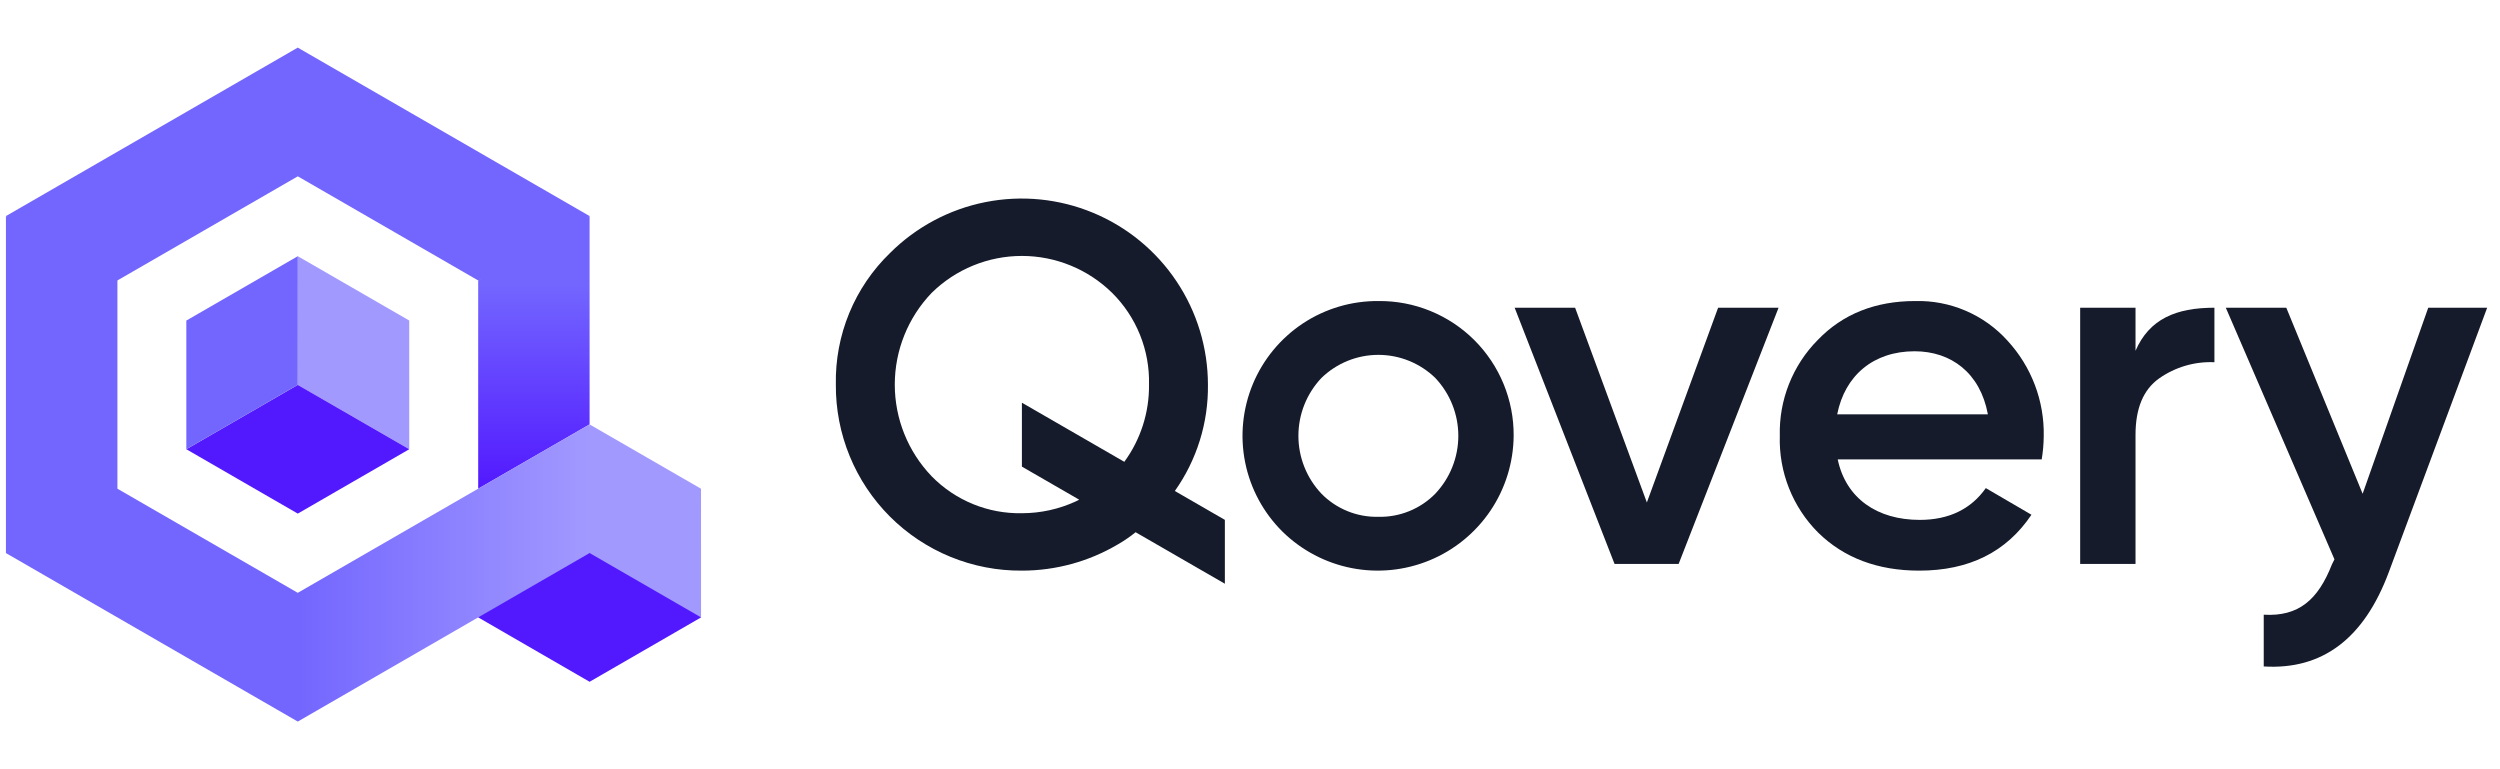 <svg width="91" height="28" viewBox="0 0 91 28" fill="none" xmlns="http://www.w3.org/2000/svg">
<path d="M21.461 15.449L20.641 20.605L25.518 22.475L25.517 17.79L21.461 15.449Z" fill="#A299FF"/>
<path d="M0.216 20.132V7.865L4.274 9.152V17.789L10.839 21.579L11.33 23.449L10.839 26.265L0.216 20.132Z" fill="#7366FF"/>
<path d="M10.84 6.418L4.274 10.208L0.216 7.865L10.838 1.733L21.461 7.865L19.22 9.651L17.406 10.209L10.84 6.418Z" fill="#7366FF"/>
<path d="M25.519 22.473L21.461 24.817L17.406 22.473V17.789L25.519 22.473Z" fill="#5219FF"/>
<path d="M10.84 9.326L10.838 14.01L14.897 16.352L14.896 11.667L10.84 9.326Z" fill="#A299FF"/>
<path d="M10.838 14.01L6.782 16.352L10.839 18.695L14.897 16.352L10.838 14.01Z" fill="#5219FF"/>
<path d="M10.84 9.326L6.782 11.669L6.782 16.352L10.838 14.01L10.84 9.326Z" fill="#7366FF"/>
<path d="M21.461 7.865V15.448L17.406 17.789V10.209L21.461 7.865Z" fill="url(#paint0_linear_27962_89150)"/>
<path d="M21.462 15.446L10.839 21.579V26.265L21.461 20.131L21.462 15.446Z" fill="url(#paint1_linear_27962_89150)"/>
<path d="M46.684 19.353C45.99 18.666 45.516 17.789 45.324 16.832C45.131 15.875 45.229 14.883 45.603 13.981C45.978 13.08 46.613 12.311 47.426 11.772C48.24 11.234 49.197 10.95 50.172 10.958C50.82 10.951 51.462 11.073 52.061 11.317C52.66 11.561 53.205 11.922 53.664 12.378C54.122 12.835 54.485 13.379 54.731 13.977C54.977 14.575 55.102 15.217 55.097 15.864C55.089 16.835 54.796 17.783 54.253 18.588C53.71 19.393 52.943 20.021 52.045 20.393C51.148 20.765 50.161 20.865 49.208 20.68C48.255 20.495 47.377 20.033 46.684 19.353V19.353ZM50.172 18.812C50.557 18.821 50.939 18.751 51.295 18.606C51.651 18.462 51.974 18.246 52.243 17.972C52.782 17.403 53.083 16.648 53.083 15.864C53.083 15.08 52.782 14.326 52.243 13.756C51.688 13.218 50.946 12.917 50.172 12.917C49.399 12.917 48.657 13.218 48.102 13.756C47.562 14.326 47.262 15.08 47.262 15.864C47.262 16.648 47.562 17.403 48.102 17.972C48.371 18.246 48.694 18.462 49.05 18.606C49.406 18.751 49.788 18.821 50.172 18.812Z" fill="#151B2B"/>
<path d="M62.539 11.201H64.74L61.102 20.528H58.77L55.133 11.201H57.334L59.946 18.29L62.539 11.201Z" fill="#151B2B"/>
<path d="M66.893 16.723C67.191 18.14 68.329 18.924 69.878 18.924C70.941 18.924 71.743 18.532 72.284 17.767L73.945 18.737C73.03 20.099 71.669 20.771 69.859 20.771C68.348 20.771 67.117 20.305 66.184 19.39C65.722 18.929 65.36 18.378 65.12 17.772C64.879 17.166 64.765 16.517 64.785 15.864C64.768 15.22 64.881 14.579 65.119 13.979C65.356 13.38 65.712 12.834 66.165 12.376C67.079 11.424 68.273 10.958 69.71 10.958C70.34 10.941 70.966 11.061 71.546 11.309C72.126 11.557 72.645 11.927 73.068 12.395C73.944 13.342 74.419 14.593 74.392 15.883C74.389 16.165 74.364 16.445 74.318 16.723L66.893 16.723ZM72.359 15.081C72.079 13.57 71.016 12.786 69.691 12.786C68.199 12.786 67.154 13.663 66.874 15.081H72.359Z" fill="#151B2B"/>
<path d="M77.733 12.768C78.236 11.611 79.206 11.201 80.605 11.201V13.185C79.887 13.153 79.178 13.361 78.591 13.775C78.012 14.185 77.733 14.876 77.733 15.827V20.528H75.718V11.201H77.733V12.768Z" fill="#151B2B"/>
<path d="M88.388 11.201H90.533L86.952 20.827C86.056 23.233 84.545 24.39 82.4 24.259V22.375C83.668 22.45 84.377 21.834 84.881 20.547L84.974 20.36L81.019 11.201H83.221L86 17.973L88.388 11.201Z" fill="#151B2B"/>
<path d="M44.585 18.923L42.764 17.872C43.566 16.741 43.987 15.385 43.969 13.999C43.967 12.66 43.569 11.351 42.824 10.238C42.08 9.124 41.022 8.257 39.785 7.744C38.548 7.231 37.186 7.096 35.873 7.356C34.559 7.616 33.351 8.259 32.403 9.204C31.76 9.824 31.253 10.57 30.913 11.395C30.573 12.22 30.407 13.107 30.425 13.999C30.418 14.89 30.589 15.774 30.927 16.599C31.264 17.423 31.763 18.172 32.393 18.803C33.023 19.433 33.773 19.931 34.597 20.269C35.422 20.607 36.306 20.778 37.197 20.771C38.424 20.771 39.629 20.442 40.685 19.819C40.914 19.688 41.131 19.539 41.336 19.373L44.585 21.248L44.585 18.923ZM37.197 18.681C36.587 18.693 35.981 18.58 35.417 18.349C34.852 18.118 34.341 17.774 33.914 17.338C33.052 16.44 32.57 15.244 32.57 13.999C32.57 12.754 33.052 11.557 33.914 10.659C34.79 9.799 35.969 9.316 37.197 9.316C38.425 9.316 39.604 9.799 40.48 10.659C40.92 11.095 41.266 11.616 41.497 12.191C41.728 12.765 41.839 13.38 41.824 13.999C41.836 15.008 41.521 15.995 40.925 16.81L37.197 14.658V16.985L39.282 18.188C39.203 18.23 39.156 18.252 39.156 18.252C38.541 18.535 37.873 18.681 37.197 18.681Z" fill="#151B2B"/>
<defs>
<linearGradient id="paint0_linear_27962_89150" x1="19.433" y1="7.865" x2="19.433" y2="17.789" gradientUnits="userSpaceOnUse">
<stop offset="0.25" stop-color="#7366FF"/>
<stop offset="1" stop-color="#5219FF"/>
</linearGradient>
<linearGradient id="paint1_linear_27962_89150" x1="10.839" y1="20.856" x2="21.462" y2="20.856" gradientUnits="userSpaceOnUse">
<stop stop-color="#7366FF"/>
<stop offset="1" stop-color="#A299FF"/>
</linearGradient>
</defs>
</svg>
